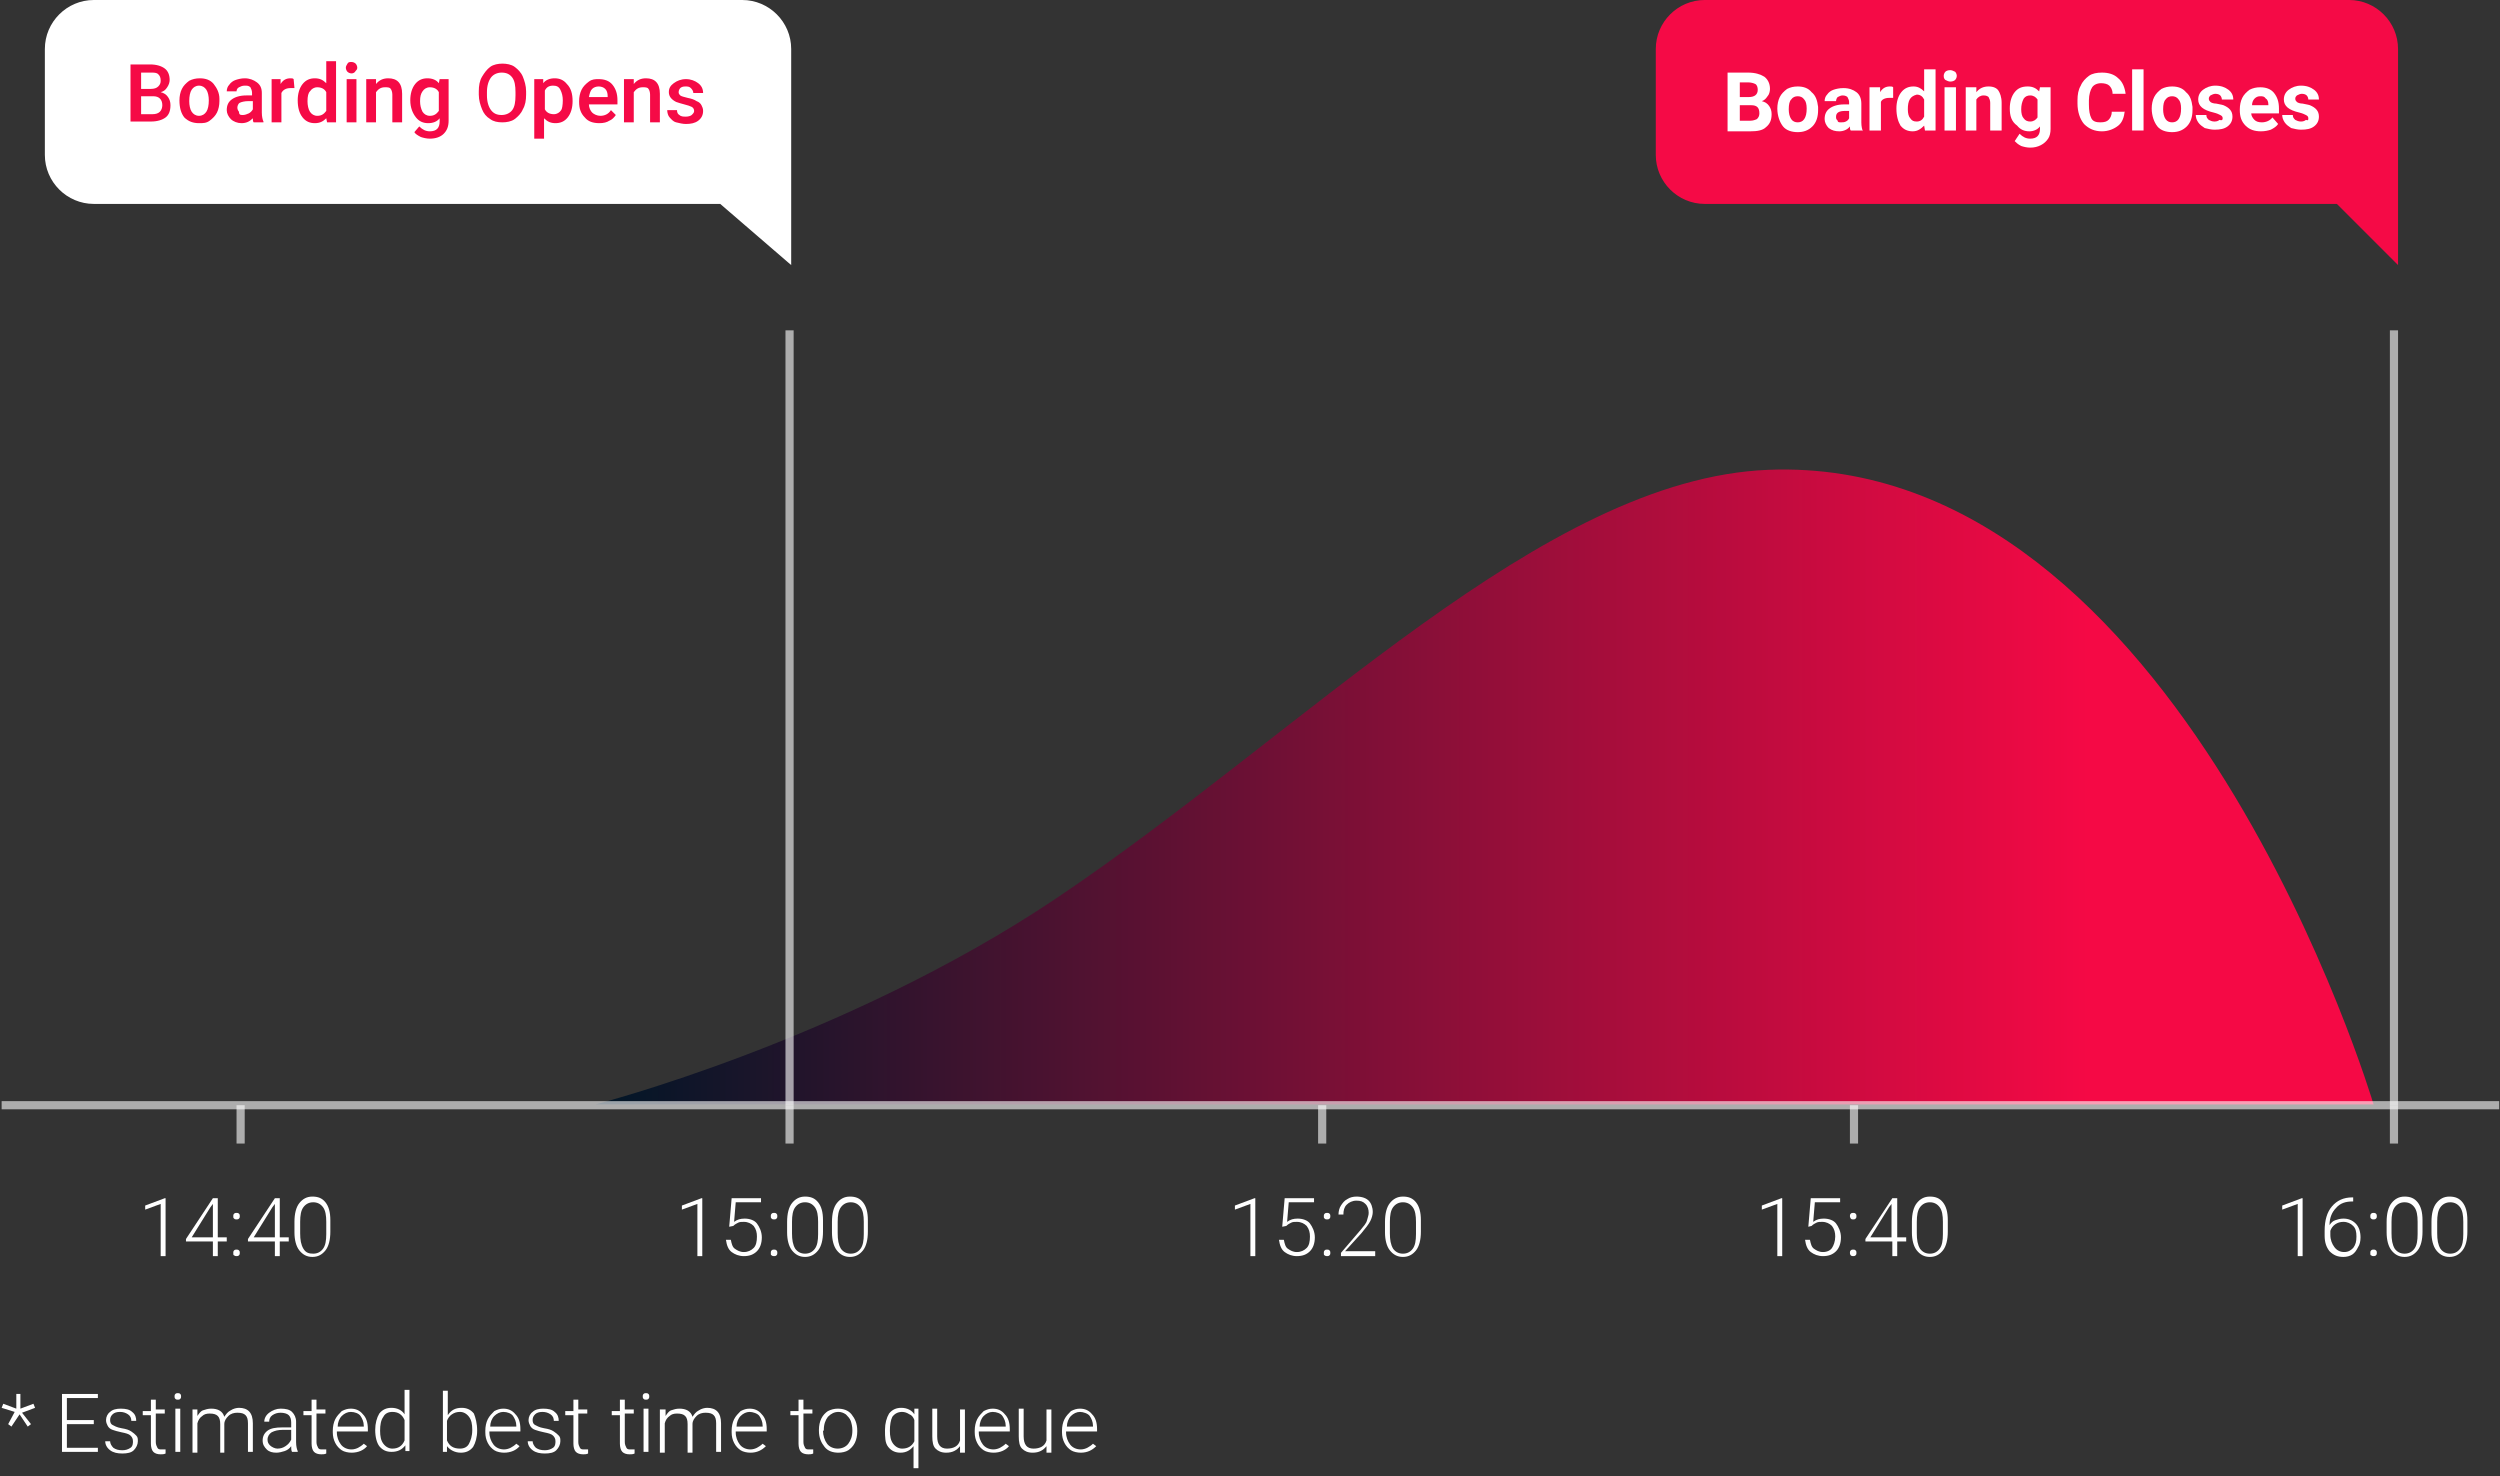 <?xml version="1.0" encoding="utf-8"?>
<!-- Generator: Adobe Illustrator 22.1.0, SVG Export Plug-In . SVG Version: 6.00 Build 0)  -->
<svg version="1.1" id="Layer_1" xmlns="http://www.w3.org/2000/svg" xmlns:xlink="http://www.w3.org/1999/xlink" x="0px" y="0px"
	 viewBox="0 0 306.5 181" style="enable-background:new 0 0 306.5 181;" xml:space="preserve">
<rect x="0" y="0" width="306.5" height="181" fill="#333333" stroke="none"/>
<style type="text/css">
	.st0{fill:#FFFFFF;}
	.st1{fill:#F50A46;}
	.st2{enable-background:new    ;}
	.st3{fill:url(#Path_41_1_);}
	.st4{opacity:0.6;fill:none;stroke:#FFFFFF;enable-background:new    ;}
</style>
<path id="Union_1" class="st0" d="M88.3,25H11.5c-3.3,0-6-2.7-6-6V6c0-3.3,2.7-6,6-6H91c3.3,0,6,2.7,6,6v26.5L88.3,25z"/>
<g id="Union_2" transform="translate(268 1504)">
	<path class="st1" d="M25.8-1472l-7.2-7.2l-0.1-0.1h-0.1H-59c-3.2,0-5.8-2.6-5.8-5.8v-13c0-3.2,2.6-5.8,5.8-5.8h79
		c3.2,0,5.8,2.6,5.8,5.8v17.1V-1472z"/>
	<path class="st1" d="M25.6-1472.5v-8.5v-17.1c0-3.1-2.5-5.6-5.6-5.6h-79c-3.1,0-5.6,2.5-5.6,5.6v13c0,3.1,2.5,5.6,5.6,5.6h77.5h0.2
		l0.1,0.1L25.6-1472.5 M26-1471.5l-7.5-7.5H-59c-3.3,0-6-2.7-6-6v-13c0-3.3,2.7-6,6-6h79c3.3,0,6,2.7,6,6v17.1V-1471.5z"/>
</g>
<g class="st2">
	<path class="st0" d="M1.8,173.1l-1.6-0.5l0.2-0.5l1.6,0.6l0-1.8h0.5l0,1.8l1.6-0.6l0.2,0.5l-1.6,0.6l1.1,1.4l-0.4,0.3l-1-1.5
		l-1,1.5l-0.4-0.3L1.8,173.1z"/>
	<path class="st0" d="M11.5,174.6H8.2v2.9H12v0.5H7.6v-7.1H12v0.5H8.2v2.7h3.3V174.6z"/>
	<path class="st0" d="M16.3,176.7c0-0.3-0.1-0.5-0.3-0.7s-0.6-0.3-1.1-0.4c-0.5-0.1-0.8-0.2-1.1-0.3c-0.3-0.1-0.5-0.3-0.6-0.5
		s-0.2-0.4-0.2-0.7c0-0.4,0.2-0.8,0.5-1c0.3-0.3,0.8-0.4,1.3-0.4c0.6,0,1.1,0.1,1.4,0.4c0.4,0.3,0.5,0.7,0.5,1.1h-0.6
		c0-0.3-0.1-0.6-0.4-0.8s-0.6-0.3-1-0.3c-0.4,0-0.7,0.1-0.9,0.3c-0.2,0.2-0.3,0.4-0.3,0.7c0,0.3,0.1,0.5,0.3,0.6
		c0.2,0.1,0.5,0.3,1.1,0.4s0.9,0.2,1.2,0.4s0.4,0.3,0.6,0.5s0.2,0.4,0.2,0.7c0,0.4-0.2,0.8-0.5,1.1s-0.8,0.4-1.4,0.4
		c-0.6,0-1.1-0.1-1.5-0.4c-0.4-0.3-0.6-0.7-0.6-1.1h0.6c0,0.3,0.2,0.6,0.4,0.8c0.3,0.2,0.6,0.3,1.1,0.3c0.4,0,0.7-0.1,1-0.3
		S16.3,176.9,16.3,176.7z"/>
	<path class="st0" d="M19.1,171.4v1.4h1.1v0.5h-1.1v3.5c0,0.3,0.1,0.5,0.2,0.7s0.3,0.2,0.5,0.2c0.1,0,0.3,0,0.5,0l0,0.5
		c-0.2,0.1-0.4,0.1-0.6,0.1c-0.4,0-0.7-0.1-0.9-0.3c-0.2-0.2-0.3-0.6-0.3-1v-3.5h-1v-0.5h1v-1.4H19.1z"/>
	<path class="st0" d="M21.4,171.2c0-0.1,0-0.2,0.1-0.3s0.2-0.1,0.3-0.1s0.2,0,0.3,0.1s0.1,0.2,0.1,0.3c0,0.1,0,0.2-0.1,0.3
		s-0.2,0.1-0.3,0.1s-0.2,0-0.3-0.1S21.4,171.3,21.4,171.2z M22.1,178h-0.6v-5.3h0.6V178z"/>
	<path class="st0" d="M24.2,172.7l0,0.9c0.2-0.3,0.4-0.6,0.7-0.7s0.6-0.2,1-0.2c0.8,0,1.4,0.3,1.6,1c0.2-0.3,0.4-0.6,0.8-0.8
		c0.3-0.2,0.7-0.3,1-0.3c1.1,0,1.7,0.6,1.7,1.9v3.5h-0.6v-3.5c0-0.5-0.1-0.8-0.3-1s-0.5-0.3-1-0.3c-0.4,0-0.8,0.1-1.1,0.4
		c-0.3,0.3-0.5,0.6-0.5,1v3.5H27v-3.5c0-0.5-0.1-0.8-0.3-1c-0.2-0.2-0.5-0.3-1-0.3c-0.4,0-0.7,0.1-0.9,0.3c-0.3,0.2-0.5,0.5-0.6,0.9
		v3.6h-0.6v-5.3H24.2z"/>
	<path class="st0" d="M35.8,178c-0.1-0.2-0.1-0.4-0.1-0.7c-0.2,0.3-0.5,0.5-0.8,0.6c-0.3,0.1-0.7,0.2-1,0.2c-0.5,0-0.9-0.1-1.2-0.4
		s-0.5-0.6-0.5-1.1c0-0.5,0.2-0.9,0.6-1.2s1-0.4,1.8-0.4h1.1v-0.6c0-0.4-0.1-0.7-0.3-0.9c-0.2-0.2-0.6-0.3-1-0.3
		c-0.4,0-0.7,0.1-1,0.3s-0.4,0.5-0.4,0.8l-0.6,0c0-0.4,0.2-0.8,0.6-1.1c0.4-0.3,0.9-0.5,1.4-0.5c0.6,0,1.1,0.1,1.4,0.4
		c0.3,0.3,0.5,0.7,0.5,1.2v2.5c0,0.5,0.1,0.9,0.2,1.1v0.1H35.8z M34,177.6c0.4,0,0.7-0.1,1-0.3s0.5-0.4,0.7-0.8v-1.2h-1
		c-0.6,0-1,0.1-1.4,0.3c-0.3,0.2-0.5,0.5-0.5,0.9c0,0.3,0.1,0.5,0.3,0.7S33.7,177.6,34,177.6z"/>
	<path class="st0" d="M38.8,171.4v1.4h1.1v0.5h-1.1v3.5c0,0.3,0.1,0.5,0.2,0.7s0.3,0.2,0.5,0.2c0.1,0,0.3,0,0.5,0l0,0.5
		c-0.2,0.1-0.4,0.1-0.6,0.1c-0.4,0-0.7-0.1-0.9-0.3c-0.2-0.2-0.3-0.6-0.3-1v-3.5h-1v-0.5h1v-1.4H38.8z"/>
	<path class="st0" d="M43.1,178.1c-0.4,0-0.9-0.1-1.2-0.3s-0.6-0.5-0.8-0.9c-0.2-0.4-0.3-0.8-0.3-1.3v-0.2c0-0.5,0.1-1,0.3-1.4
		s0.5-0.7,0.8-1c0.4-0.2,0.7-0.3,1.1-0.3c0.6,0,1.1,0.2,1.5,0.7c0.4,0.4,0.6,1,0.6,1.8v0.3h-3.8v0.1c0,0.6,0.2,1.1,0.5,1.5
		c0.3,0.4,0.8,0.6,1.3,0.6c0.3,0,0.6-0.1,0.8-0.2s0.5-0.3,0.7-0.5l0.4,0.3C44.6,177.8,43.9,178.1,43.1,178.1z M43,173.1
		c-0.4,0-0.8,0.2-1.1,0.5s-0.5,0.8-0.5,1.3h3.2v-0.1c0-0.5-0.2-0.9-0.4-1.2S43.5,173.1,43,173.1z"/>
	<path class="st0" d="M46,175.3c0-0.8,0.2-1.5,0.5-2c0.4-0.5,0.9-0.7,1.5-0.7c0.7,0,1.3,0.3,1.6,0.8v-3h0.6v7.5h-0.5l0-0.7
		c-0.4,0.5-0.9,0.8-1.7,0.8c-0.6,0-1.1-0.2-1.5-0.7C46.2,176.9,46,176.2,46,175.3L46,175.3z M46.6,175.4c0,0.7,0.1,1.2,0.4,1.6
		c0.3,0.4,0.7,0.6,1.1,0.6c0.7,0,1.2-0.3,1.5-1v-2.5c-0.3-0.7-0.8-1-1.5-1c-0.5,0-0.9,0.2-1.1,0.6C46.7,174.1,46.6,174.7,46.6,175.4
		z"/>
	<path class="st0" d="M58.5,175.4c0,0.8-0.2,1.5-0.5,2c-0.4,0.5-0.9,0.7-1.5,0.7c-0.7,0-1.3-0.3-1.7-0.8l0,0.7h-0.5v-7.5h0.6v3
		c0.4-0.6,0.9-0.9,1.7-0.9c0.6,0,1.1,0.2,1.5,0.7C58.3,173.8,58.5,174.5,58.5,175.4L58.5,175.4z M57.9,175.3c0-0.7-0.1-1.2-0.4-1.6
		c-0.3-0.4-0.7-0.6-1.1-0.6c-0.4,0-0.7,0.1-1,0.3c-0.3,0.2-0.5,0.5-0.6,0.8v2.4c0.3,0.7,0.8,1,1.6,1c0.5,0,0.9-0.2,1.1-0.6
		S57.9,176.1,57.9,175.3z"/>
	<path class="st0" d="M61.8,178.1c-0.4,0-0.9-0.1-1.2-0.3s-0.6-0.5-0.8-0.9c-0.2-0.4-0.3-0.8-0.3-1.3v-0.2c0-0.5,0.1-1,0.3-1.4
		s0.5-0.7,0.8-1c0.4-0.2,0.7-0.3,1.1-0.3c0.6,0,1.1,0.2,1.5,0.7c0.4,0.4,0.6,1,0.6,1.8v0.3H60v0.1c0,0.6,0.2,1.1,0.5,1.5
		c0.3,0.4,0.8,0.6,1.3,0.6c0.3,0,0.6-0.1,0.8-0.2s0.5-0.3,0.7-0.5l0.4,0.3C63.3,177.8,62.6,178.1,61.8,178.1z M61.7,173.1
		c-0.4,0-0.8,0.2-1.1,0.5s-0.5,0.8-0.5,1.3h3.2v-0.1c0-0.5-0.2-0.9-0.4-1.2S62.2,173.1,61.7,173.1z"/>
	<path class="st0" d="M68.1,176.7c0-0.3-0.1-0.5-0.3-0.7s-0.6-0.3-1.1-0.4c-0.5-0.1-0.8-0.2-1.1-0.3c-0.3-0.1-0.5-0.3-0.6-0.5
		s-0.2-0.4-0.2-0.7c0-0.4,0.2-0.8,0.5-1c0.3-0.3,0.8-0.4,1.3-0.4c0.6,0,1.1,0.1,1.4,0.4c0.4,0.3,0.5,0.7,0.5,1.1h-0.6
		c0-0.3-0.1-0.6-0.4-0.8s-0.6-0.3-1-0.3c-0.4,0-0.7,0.1-0.9,0.3c-0.2,0.2-0.3,0.4-0.3,0.7c0,0.3,0.1,0.5,0.3,0.6
		c0.2,0.1,0.5,0.3,1.1,0.4s0.9,0.2,1.2,0.4s0.4,0.3,0.6,0.5s0.2,0.4,0.2,0.7c0,0.4-0.2,0.8-0.5,1.1s-0.8,0.4-1.4,0.4
		c-0.6,0-1.1-0.1-1.5-0.4c-0.4-0.3-0.6-0.7-0.6-1.1h0.6c0,0.3,0.2,0.6,0.4,0.8c0.3,0.2,0.6,0.3,1.1,0.3c0.4,0,0.7-0.1,1-0.3
		S68.1,176.9,68.1,176.7z"/>
	<path class="st0" d="M70.9,171.4v1.4H72v0.5h-1.1v3.5c0,0.3,0.1,0.5,0.2,0.7s0.3,0.2,0.5,0.2c0.1,0,0.3,0,0.5,0l0,0.5
		c-0.2,0.1-0.4,0.1-0.6,0.1c-0.4,0-0.7-0.1-0.9-0.3c-0.2-0.2-0.3-0.6-0.3-1v-3.5h-1v-0.5h1v-1.4H70.9z"/>
	<path class="st0" d="M76.6,171.4v1.4h1.1v0.5h-1.1v3.5c0,0.3,0.1,0.5,0.2,0.7s0.3,0.2,0.5,0.2c0.1,0,0.3,0,0.5,0l0,0.5
		c-0.2,0.1-0.4,0.1-0.6,0.1c-0.4,0-0.7-0.1-0.9-0.3c-0.2-0.2-0.3-0.6-0.3-1v-3.5h-1v-0.5h1v-1.4H76.6z"/>
	<path class="st0" d="M78.8,171.2c0-0.1,0-0.2,0.1-0.3s0.2-0.1,0.3-0.1s0.2,0,0.3,0.1s0.1,0.2,0.1,0.3c0,0.1,0,0.2-0.1,0.3
		s-0.2,0.1-0.3,0.1s-0.2,0-0.3-0.1S78.8,171.3,78.8,171.2z M79.5,178h-0.6v-5.3h0.6V178z"/>
	<path class="st0" d="M81.6,172.7l0,0.9c0.2-0.3,0.4-0.6,0.7-0.7s0.6-0.2,1-0.2c0.8,0,1.4,0.3,1.6,1c0.2-0.3,0.4-0.6,0.8-0.8
		c0.3-0.2,0.7-0.3,1-0.3c1.1,0,1.7,0.6,1.7,1.9v3.5h-0.6v-3.5c0-0.5-0.1-0.8-0.3-1s-0.5-0.3-1-0.3c-0.4,0-0.8,0.1-1.1,0.4
		c-0.3,0.3-0.5,0.6-0.5,1v3.5h-0.6v-3.5c0-0.5-0.1-0.8-0.3-1c-0.2-0.2-0.5-0.3-1-0.3c-0.4,0-0.7,0.1-0.9,0.3
		c-0.3,0.2-0.5,0.5-0.6,0.9v3.6h-0.6v-5.3H81.6z"/>
	<path class="st0" d="M92,178.1c-0.4,0-0.9-0.1-1.2-0.3s-0.6-0.5-0.8-0.9c-0.2-0.4-0.3-0.8-0.3-1.3v-0.2c0-0.5,0.1-1,0.3-1.4
		s0.5-0.7,0.8-1c0.4-0.2,0.7-0.3,1.1-0.3c0.6,0,1.1,0.2,1.5,0.7c0.4,0.4,0.6,1,0.6,1.8v0.3h-3.8v0.1c0,0.6,0.2,1.1,0.5,1.5
		c0.3,0.4,0.8,0.6,1.3,0.6c0.3,0,0.6-0.1,0.8-0.2s0.5-0.3,0.7-0.5l0.4,0.3C93.4,177.8,92.8,178.1,92,178.1z M91.9,173.1
		c-0.4,0-0.8,0.2-1.1,0.5s-0.5,0.8-0.5,1.3h3.2v-0.1c0-0.5-0.2-0.9-0.4-1.2S92.3,173.1,91.9,173.1z"/>
	<path class="st0" d="M98.5,171.4v1.4h1.1v0.5h-1.1v3.5c0,0.3,0.1,0.5,0.2,0.7s0.3,0.2,0.5,0.2c0.1,0,0.3,0,0.5,0l0,0.5
		c-0.2,0.1-0.4,0.1-0.6,0.1c-0.4,0-0.7-0.1-0.9-0.3c-0.2-0.2-0.3-0.6-0.3-1v-3.5h-1v-0.5h1v-1.4H98.5z"/>
	<path class="st0" d="M100.4,175.3c0-0.5,0.1-1,0.3-1.4s0.5-0.7,0.8-0.9c0.4-0.2,0.8-0.3,1.2-0.3c0.7,0,1.3,0.2,1.7,0.7
		c0.4,0.5,0.7,1.1,0.7,2v0.1c0,0.5-0.1,1-0.3,1.4c-0.2,0.4-0.5,0.7-0.8,0.9s-0.8,0.3-1.2,0.3c-0.7,0-1.3-0.2-1.7-0.7
		c-0.4-0.5-0.7-1.1-0.7-2V175.3z M100.9,175.4c0,0.6,0.2,1.2,0.5,1.6c0.3,0.4,0.8,0.6,1.3,0.6c0.5,0,1-0.2,1.3-0.6
		c0.3-0.4,0.5-0.9,0.5-1.6v-0.1c0-0.4-0.1-0.8-0.2-1.1s-0.4-0.6-0.6-0.8c-0.3-0.2-0.6-0.3-0.9-0.3c-0.5,0-0.9,0.2-1.3,0.6
		c-0.3,0.4-0.5,0.9-0.5,1.6V175.4z"/>
	<path class="st0" d="M108.5,175.3c0-0.8,0.2-1.5,0.5-2c0.4-0.5,0.9-0.7,1.5-0.7c0.7,0,1.3,0.3,1.6,0.8l0-0.7h0.5v7.3h-0.6v-2.7
		c-0.4,0.5-0.9,0.8-1.6,0.8c-0.6,0-1.1-0.2-1.5-0.7S108.5,176.2,108.5,175.3L108.5,175.3z M109.1,175.4c0,0.7,0.1,1.2,0.4,1.6
		c0.3,0.4,0.7,0.6,1.1,0.6c0.7,0,1.2-0.3,1.5-0.9v-2.6c-0.1-0.3-0.3-0.6-0.6-0.7c-0.3-0.2-0.6-0.3-0.9-0.3c-0.5,0-0.9,0.2-1.2,0.6
		C109.2,174.1,109.1,174.7,109.1,175.4z"/>
	<path class="st0" d="M117.7,177.3c-0.4,0.5-0.9,0.8-1.7,0.8c-0.6,0-1-0.2-1.3-0.5c-0.3-0.3-0.4-0.8-0.4-1.5v-3.4h0.6v3.4
		c0,1,0.4,1.5,1.2,1.5c0.8,0,1.4-0.3,1.6-1v-3.8h0.6v5.3h-0.6L117.7,177.3z"/>
	<path class="st0" d="M121.8,178.1c-0.4,0-0.9-0.1-1.2-0.3s-0.6-0.5-0.8-0.9c-0.2-0.4-0.3-0.8-0.3-1.3v-0.2c0-0.5,0.1-1,0.3-1.4
		s0.5-0.7,0.8-1c0.4-0.2,0.7-0.3,1.1-0.3c0.6,0,1.1,0.2,1.5,0.7c0.4,0.4,0.6,1,0.6,1.8v0.3H120v0.1c0,0.6,0.2,1.1,0.5,1.5
		c0.3,0.4,0.8,0.6,1.3,0.6c0.3,0,0.6-0.1,0.8-0.2s0.5-0.3,0.7-0.5l0.4,0.3C123.3,177.8,122.6,178.1,121.8,178.1z M121.7,173.1
		c-0.4,0-0.8,0.2-1.1,0.5s-0.5,0.8-0.5,1.3h3.2v-0.1c0-0.5-0.2-0.9-0.4-1.2S122.2,173.1,121.7,173.1z"/>
	<path class="st0" d="M128.3,177.3c-0.4,0.5-0.9,0.8-1.7,0.8c-0.6,0-1-0.2-1.3-0.5c-0.3-0.3-0.4-0.8-0.4-1.5v-3.4h0.6v3.4
		c0,1,0.4,1.5,1.2,1.5c0.8,0,1.4-0.3,1.6-1v-3.8h0.6v5.3h-0.6L128.3,177.3z"/>
	<path class="st0" d="M132.5,178.1c-0.4,0-0.9-0.1-1.2-0.3s-0.6-0.5-0.8-0.9c-0.2-0.4-0.3-0.8-0.3-1.3v-0.2c0-0.5,0.1-1,0.3-1.4
		s0.5-0.7,0.8-1c0.4-0.2,0.7-0.3,1.1-0.3c0.6,0,1.1,0.2,1.5,0.7c0.4,0.4,0.6,1,0.6,1.8v0.3h-3.8v0.1c0,0.6,0.2,1.1,0.5,1.5
		c0.3,0.4,0.8,0.6,1.3,0.6c0.3,0,0.6-0.1,0.8-0.2s0.5-0.3,0.7-0.5l0.4,0.3C133.9,177.8,133.3,178.1,132.5,178.1z M132.4,173.1
		c-0.4,0-0.8,0.2-1.1,0.5s-0.5,0.8-0.5,1.3h3.2v-0.1c0-0.5-0.2-0.9-0.4-1.2S132.8,173.1,132.4,173.1z"/>
</g>
<g class="st2">
	<path class="st0" d="M20.3,154h-0.6v-6.4l-1.9,0.7v-0.5l2.4-0.9h0.1V154z"/>
	<path class="st0" d="M26.7,151.7h1.1v0.5h-1.1v1.8h-0.6v-1.8h-3.3v-0.3l3.3-5h0.6V151.7z M23.5,151.7h2.6v-4.1l-0.3,0.4L23.5,151.7
		z"/>
	<path class="st0" d="M28.6,153.6c0-0.1,0-0.2,0.1-0.3c0.1-0.1,0.2-0.1,0.3-0.1s0.2,0,0.3,0.1c0.1,0.1,0.1,0.2,0.1,0.3
		s0,0.2-0.1,0.3c-0.1,0.1-0.2,0.1-0.3,0.1s-0.2,0-0.3-0.1C28.6,153.9,28.6,153.8,28.6,153.6z M28.6,149.1c0-0.1,0-0.2,0.1-0.3
		c0.1-0.1,0.2-0.1,0.3-0.1s0.2,0,0.3,0.1c0.1,0.1,0.1,0.2,0.1,0.3s0,0.2-0.1,0.3c-0.1,0.1-0.2,0.1-0.3,0.1s-0.2,0-0.3-0.1
		C28.6,149.3,28.6,149.3,28.6,149.1z"/>
	<path class="st0" d="M34.3,151.7h1.1v0.5h-1.1v1.8h-0.6v-1.8h-3.3v-0.3l3.3-5h0.6V151.7z M31.1,151.7h2.6v-4.1l-0.3,0.4L31.1,151.7
		z"/>
	<path class="st0" d="M40.5,151c0,1-0.2,1.8-0.6,2.3c-0.4,0.5-0.9,0.8-1.6,0.8c-0.7,0-1.2-0.3-1.6-0.8c-0.4-0.5-0.6-1.3-0.6-2.2
		v-1.3c0-1,0.2-1.8,0.6-2.3s0.9-0.8,1.6-0.8c0.7,0,1.2,0.2,1.6,0.7c0.4,0.5,0.6,1.2,0.6,2.2V151z M40,149.8c0-0.8-0.1-1.4-0.4-1.8
		s-0.7-0.6-1.2-0.6c-0.5,0-0.9,0.2-1.2,0.6s-0.4,1-0.4,1.8v1.4c0,0.8,0.1,1.4,0.4,1.9s0.7,0.6,1.2,0.6c0.5,0,0.9-0.2,1.2-0.6
		s0.4-1,0.4-1.8V149.8z"/>
</g>
<g class="st2">
	<path class="st0" d="M86.1,154h-0.6v-6.4l-1.9,0.7v-0.5l2.4-0.9h0.1V154z"/>
	<path class="st0" d="M89.4,150.4l0.3-3.5h3.6v0.5h-3.1l-0.2,2.4c0.4-0.3,0.8-0.4,1.3-0.4c0.6,0,1.2,0.2,1.5,0.6s0.6,1,0.6,1.7
		c0,0.7-0.2,1.3-0.6,1.7s-0.9,0.6-1.6,0.6c-0.6,0-1.1-0.2-1.5-0.5c-0.4-0.3-0.6-0.8-0.7-1.5h0.6c0.1,0.5,0.2,0.9,0.5,1.1
		c0.3,0.2,0.6,0.4,1.1,0.4c0.5,0,0.9-0.2,1.2-0.5s0.4-0.8,0.4-1.4c0-0.5-0.1-0.9-0.4-1.3c-0.3-0.3-0.7-0.5-1.2-0.5
		c-0.3,0-0.5,0-0.7,0.1c-0.2,0.1-0.4,0.2-0.6,0.4L89.4,150.4z"/>
	<path class="st0" d="M94.5,153.6c0-0.1,0-0.2,0.1-0.3c0.1-0.1,0.2-0.1,0.3-0.1c0.1,0,0.2,0,0.3,0.1c0.1,0.1,0.1,0.2,0.1,0.3
		s0,0.2-0.1,0.3c-0.1,0.1-0.2,0.1-0.3,0.1c-0.1,0-0.2,0-0.3-0.1C94.5,153.9,94.5,153.8,94.5,153.6z M94.5,149.1c0-0.1,0-0.2,0.1-0.3
		c0.1-0.1,0.2-0.1,0.3-0.1c0.1,0,0.2,0,0.3,0.1c0.1,0.1,0.1,0.2,0.1,0.3s0,0.2-0.1,0.3c-0.1,0.1-0.2,0.1-0.3,0.1
		c-0.1,0-0.2,0-0.3-0.1C94.5,149.3,94.5,149.3,94.5,149.1z"/>
	<path class="st0" d="M100.9,151c0,1-0.2,1.8-0.6,2.3c-0.4,0.5-0.9,0.8-1.6,0.8c-0.7,0-1.2-0.3-1.6-0.8c-0.4-0.5-0.6-1.3-0.6-2.2
		v-1.3c0-1,0.2-1.8,0.6-2.3s0.9-0.8,1.6-0.8c0.7,0,1.2,0.2,1.6,0.7c0.4,0.5,0.6,1.2,0.6,2.2V151z M100.3,149.8
		c0-0.8-0.1-1.4-0.4-1.8c-0.3-0.4-0.7-0.6-1.2-0.6c-0.5,0-0.9,0.2-1.2,0.6c-0.3,0.4-0.4,1-0.4,1.8v1.4c0,0.8,0.1,1.4,0.4,1.9
		c0.3,0.4,0.7,0.6,1.2,0.6c0.5,0,0.9-0.2,1.2-0.6s0.4-1,0.4-1.8V149.8z"/>
	<path class="st0" d="M106.4,151c0,1-0.2,1.8-0.6,2.3c-0.4,0.5-0.9,0.8-1.6,0.8c-0.7,0-1.2-0.3-1.6-0.8c-0.4-0.5-0.6-1.3-0.6-2.2
		v-1.3c0-1,0.2-1.8,0.6-2.3s0.9-0.8,1.6-0.8c0.7,0,1.2,0.2,1.6,0.7c0.4,0.5,0.6,1.2,0.6,2.2V151z M105.9,149.8
		c0-0.8-0.1-1.4-0.4-1.8c-0.3-0.4-0.7-0.6-1.2-0.6c-0.5,0-0.9,0.2-1.2,0.6c-0.3,0.4-0.4,1-0.4,1.8v1.4c0,0.8,0.1,1.4,0.4,1.9
		c0.3,0.4,0.7,0.6,1.2,0.6c0.5,0,0.9-0.2,1.2-0.6s0.4-1,0.4-1.8V149.8z"/>
</g>
<g class="st2">
	<path class="st0" d="M153.9,154h-0.6v-6.4l-1.9,0.7v-0.5l2.4-0.9h0.1V154z"/>
	<path class="st0" d="M157.2,150.4l0.3-3.5h3.6v0.5H158l-0.2,2.4c0.4-0.3,0.8-0.4,1.3-0.4c0.6,0,1.2,0.2,1.5,0.6s0.6,1,0.6,1.7
		c0,0.7-0.2,1.3-0.6,1.7s-0.9,0.6-1.6,0.6c-0.6,0-1.1-0.2-1.5-0.5c-0.4-0.3-0.6-0.8-0.7-1.5h0.6c0.1,0.5,0.2,0.9,0.5,1.1
		c0.3,0.2,0.6,0.4,1.1,0.4c0.5,0,0.9-0.2,1.2-0.5s0.4-0.8,0.4-1.4c0-0.5-0.1-0.9-0.4-1.3c-0.3-0.3-0.7-0.5-1.2-0.5
		c-0.3,0-0.5,0-0.7,0.1c-0.2,0.1-0.4,0.2-0.6,0.4L157.2,150.4z"/>
	<path class="st0" d="M162.3,153.6c0-0.1,0-0.2,0.1-0.3c0.1-0.1,0.2-0.1,0.3-0.1c0.1,0,0.2,0,0.3,0.1c0.1,0.1,0.1,0.2,0.1,0.3
		s0,0.2-0.1,0.3c-0.1,0.1-0.2,0.1-0.3,0.1c-0.1,0-0.2,0-0.3-0.1C162.3,153.9,162.3,153.8,162.3,153.6z M162.3,149.1
		c0-0.1,0-0.2,0.1-0.3c0.1-0.1,0.2-0.1,0.3-0.1c0.1,0,0.2,0,0.3,0.1c0.1,0.1,0.1,0.2,0.1,0.3s0,0.2-0.1,0.3
		c-0.1,0.1-0.2,0.1-0.3,0.1c-0.1,0-0.2,0-0.3-0.1C162.3,149.3,162.3,149.3,162.3,149.1z"/>
	<path class="st0" d="M168.9,154h-4.5v-0.4l2.4-2.8c0.4-0.5,0.7-0.8,0.8-1.2s0.2-0.6,0.2-0.9c0-0.4-0.1-0.8-0.4-1.1
		c-0.3-0.3-0.6-0.4-1.1-0.4c-0.5,0-0.9,0.2-1.2,0.5c-0.3,0.3-0.4,0.7-0.4,1.2h-0.6c0-0.4,0.1-0.8,0.3-1.1s0.4-0.6,0.8-0.8
		c0.3-0.2,0.7-0.3,1.1-0.3c0.7,0,1.2,0.2,1.5,0.5s0.5,0.8,0.5,1.4c0,0.3-0.1,0.7-0.3,1.1c-0.2,0.4-0.6,0.9-1.1,1.5l-2,2.2h3.7V154z"
		/>
	<path class="st0" d="M174.2,151c0,1-0.2,1.8-0.6,2.3c-0.4,0.5-0.9,0.8-1.6,0.8c-0.7,0-1.2-0.3-1.6-0.8c-0.4-0.5-0.6-1.3-0.6-2.2
		v-1.3c0-1,0.2-1.8,0.6-2.3s0.9-0.8,1.6-0.8c0.7,0,1.2,0.2,1.6,0.7c0.4,0.5,0.6,1.2,0.6,2.2V151z M173.6,149.8
		c0-0.8-0.1-1.4-0.4-1.8c-0.3-0.4-0.7-0.6-1.2-0.6c-0.5,0-0.9,0.2-1.2,0.6c-0.3,0.4-0.4,1-0.4,1.8v1.4c0,0.8,0.1,1.4,0.4,1.9
		c0.3,0.4,0.7,0.6,1.2,0.6c0.5,0,0.9-0.2,1.2-0.6s0.4-1,0.4-1.8V149.8z"/>
</g>
<g class="st2">
	<path class="st0" d="M218.5,154h-0.6v-6.4l-1.9,0.7v-0.5l2.4-0.9h0.1V154z"/>
	<path class="st0" d="M221.7,150.4l0.3-3.5h3.6v0.5h-3.1l-0.2,2.4c0.4-0.3,0.8-0.4,1.3-0.4c0.6,0,1.2,0.2,1.5,0.6s0.6,1,0.6,1.7
		c0,0.7-0.2,1.3-0.6,1.7s-0.9,0.6-1.6,0.6c-0.6,0-1.1-0.2-1.5-0.5c-0.4-0.3-0.6-0.8-0.7-1.5h0.6c0.1,0.5,0.2,0.9,0.5,1.1
		c0.3,0.2,0.6,0.4,1.1,0.4c0.5,0,0.9-0.2,1.1-0.5s0.4-0.8,0.4-1.4c0-0.5-0.1-0.9-0.4-1.3c-0.3-0.3-0.7-0.5-1.2-0.5
		c-0.3,0-0.5,0-0.7,0.1c-0.2,0.1-0.4,0.2-0.6,0.4L221.7,150.4z"/>
	<path class="st0" d="M226.8,153.6c0-0.1,0-0.2,0.1-0.3c0.1-0.1,0.2-0.1,0.3-0.1c0.1,0,0.2,0,0.3,0.1c0.1,0.1,0.1,0.2,0.1,0.3
		s0,0.2-0.1,0.3c-0.1,0.1-0.2,0.1-0.3,0.1c-0.1,0-0.2,0-0.3-0.1C226.9,153.9,226.8,153.8,226.8,153.6z M226.8,149.1
		c0-0.1,0-0.2,0.1-0.3c0.1-0.1,0.2-0.1,0.3-0.1c0.1,0,0.2,0,0.3,0.1c0.1,0.1,0.1,0.2,0.1,0.3s0,0.2-0.1,0.3
		c-0.1,0.1-0.2,0.1-0.3,0.1c-0.1,0-0.2,0-0.3-0.1C226.9,149.3,226.8,149.3,226.8,149.1z"/>
	<path class="st0" d="M232.6,151.7h1.1v0.5h-1.1v1.8H232v-1.8h-3.3v-0.3l3.3-5h0.6V151.7z M229.3,151.7h2.6v-4.1l-0.3,0.4
		L229.3,151.7z"/>
	<path class="st0" d="M238.8,151c0,1-0.2,1.8-0.6,2.3c-0.4,0.5-0.9,0.8-1.6,0.8c-0.7,0-1.2-0.3-1.6-0.8c-0.4-0.5-0.6-1.3-0.6-2.2
		v-1.3c0-1,0.2-1.8,0.6-2.3s0.9-0.8,1.6-0.8c0.7,0,1.2,0.2,1.6,0.7c0.4,0.5,0.6,1.2,0.6,2.2V151z M238.2,149.8
		c0-0.8-0.1-1.4-0.4-1.8c-0.3-0.4-0.7-0.6-1.2-0.6c-0.5,0-0.9,0.2-1.2,0.6c-0.3,0.4-0.4,1-0.4,1.8v1.4c0,0.8,0.1,1.4,0.4,1.9
		c0.3,0.4,0.7,0.6,1.2,0.6c0.5,0,0.9-0.2,1.2-0.6s0.4-1,0.4-1.8V149.8z"/>
</g>
<g class="st2">
	<path class="st0" d="M282.3,154h-0.6v-6.4l-1.9,0.7v-0.5l2.4-0.9h0.1V154z"/>
	<path class="st0" d="M288.5,146.8v0.5h-0.1c-0.8,0-1.5,0.2-2,0.8c-0.5,0.5-0.8,1.2-0.8,2.1c0.2-0.3,0.4-0.5,0.7-0.6
		c0.3-0.1,0.6-0.2,1-0.2c0.6,0,1.1,0.2,1.5,0.6c0.4,0.4,0.6,1,0.6,1.7c0,0.5-0.1,0.9-0.3,1.2c-0.2,0.4-0.4,0.7-0.7,0.9
		c-0.3,0.2-0.7,0.3-1.1,0.3c-0.7,0-1.2-0.2-1.7-0.7c-0.4-0.5-0.6-1.1-0.6-1.9v-0.6c0-1.3,0.3-2.3,0.9-3c0.6-0.7,1.4-1.1,2.5-1.1
		H288.5z M287.3,149.8c-0.4,0-0.7,0.1-1,0.3c-0.3,0.2-0.5,0.5-0.6,0.8v0.5c0,0.6,0.2,1.1,0.5,1.5c0.3,0.4,0.7,0.6,1.2,0.6
		c0.5,0,0.8-0.2,1.1-0.5c0.3-0.4,0.4-0.8,0.4-1.4c0-0.6-0.1-1-0.4-1.3C288.2,150,287.8,149.8,287.3,149.8z"/>
	<path class="st0" d="M290.6,153.6c0-0.1,0-0.2,0.1-0.3c0.1-0.1,0.2-0.1,0.3-0.1c0.1,0,0.2,0,0.3,0.1c0.1,0.1,0.1,0.2,0.1,0.3
		s0,0.2-0.1,0.3c-0.1,0.1-0.2,0.1-0.3,0.1c-0.1,0-0.2,0-0.3-0.1C290.6,153.9,290.6,153.8,290.6,153.6z M290.6,149.1
		c0-0.1,0-0.2,0.1-0.3c0.1-0.1,0.2-0.1,0.3-0.1c0.1,0,0.2,0,0.3,0.1c0.1,0.1,0.1,0.2,0.1,0.3s0,0.2-0.1,0.3
		c-0.1,0.1-0.2,0.1-0.3,0.1c-0.1,0-0.2,0-0.3-0.1C290.6,149.3,290.6,149.3,290.6,149.1z"/>
	<path class="st0" d="M297,151c0,1-0.2,1.8-0.6,2.3c-0.4,0.5-0.9,0.8-1.6,0.8c-0.7,0-1.2-0.3-1.6-0.8c-0.4-0.5-0.6-1.3-0.6-2.2v-1.3
		c0-1,0.2-1.8,0.6-2.3s0.9-0.8,1.6-0.8c0.7,0,1.2,0.2,1.6,0.7c0.4,0.5,0.6,1.2,0.6,2.2V151z M296.4,149.8c0-0.8-0.1-1.4-0.4-1.8
		c-0.3-0.4-0.7-0.6-1.2-0.6c-0.5,0-0.9,0.2-1.2,0.6c-0.3,0.4-0.4,1-0.4,1.8v1.4c0,0.8,0.1,1.4,0.4,1.9c0.3,0.4,0.7,0.6,1.2,0.6
		c0.5,0,0.9-0.2,1.2-0.6s0.4-1,0.4-1.8V149.8z"/>
	<path class="st0" d="M302.5,151c0,1-0.2,1.8-0.6,2.3c-0.4,0.5-0.9,0.8-1.6,0.8c-0.7,0-1.2-0.3-1.6-0.8c-0.4-0.5-0.6-1.3-0.6-2.2
		v-1.3c0-1,0.2-1.8,0.6-2.3s0.9-0.8,1.6-0.8c0.7,0,1.2,0.2,1.6,0.7c0.4,0.5,0.6,1.2,0.6,2.2V151z M302,149.8c0-0.8-0.1-1.4-0.4-1.8
		c-0.3-0.4-0.7-0.6-1.2-0.6c-0.5,0-0.9,0.2-1.2,0.6c-0.3,0.4-0.4,1-0.4,1.8v1.4c0,0.8,0.1,1.4,0.4,1.9c0.3,0.4,0.7,0.6,1.2,0.6
		c0.5,0,0.9-0.2,1.2-0.6s0.4-1,0.4-1.8V149.8z"/>
</g>
<linearGradient id="Path_41_1_" gradientUnits="userSpaceOnUse" x1="-525.733" y1="470.737" x2="-526.573" y2="470.737" gradientTransform="matrix(217.999 0 0 -77.872 114865.352 36753.926)">
	<stop  offset="0" style="stop-color:#F50945"/>
	<stop  offset="1" style="stop-color:#011627"/>
</linearGradient>
<path id="Path_41" class="st3" d="M73,135.4c0,0,30.4-7.8,56.4-25.2c30.7-20.6,59.8-51.5,87.4-52.6c50.5-2,74.2,77.8,74.2,77.8H73z"
	/>
<path id="Path_64" class="st4" d="M0.2,135.5h306.2"/>
<line id="Line_45" class="st4" x1="96.8" y1="40.5" x2="96.8" y2="135.5"/>
<line id="Line_47" class="st4" x1="29.5" y1="135.5" x2="29.5" y2="140.2"/>
<line id="Line_46" class="st4" x1="162.1" y1="135.5" x2="162.1" y2="140.2"/>
<line id="Line_90" class="st4" x1="96.8" y1="135.5" x2="96.8" y2="140.2"/>
<line id="Line_42" class="st4" x1="227.3" y1="135.5" x2="227.3" y2="140.2"/>
<line id="Line_43" class="st4" x1="293.5" y1="135.5" x2="293.5" y2="140.2"/>
<line id="Line_44" class="st4" x1="293.5" y1="40.5" x2="293.5" y2="135.5"/>
<g class="st2">
	<path class="st1" d="M16,15V7.9h2.4c0.8,0,1.4,0.2,1.8,0.5s0.6,0.8,0.6,1.4c0,0.3-0.1,0.6-0.3,0.9s-0.4,0.5-0.8,0.6
		c0.4,0.1,0.7,0.3,0.9,0.6c0.2,0.3,0.3,0.6,0.3,1c0,0.7-0.2,1.2-0.6,1.5s-1,0.5-1.8,0.5H16z M17.3,10.9h1.2c0.4,0,0.7-0.1,0.9-0.3
		c0.2-0.2,0.3-0.4,0.3-0.7c0-0.4-0.1-0.6-0.3-0.8s-0.5-0.2-0.9-0.2h-1.2V10.9z M17.3,11.8V14h1.4c0.4,0,0.7-0.1,0.9-0.3
		s0.3-0.5,0.3-0.8c0-0.7-0.4-1.1-1.1-1.1H17.3z"/>
	<path class="st1" d="M22,12.3c0-0.5,0.1-1,0.3-1.4c0.2-0.4,0.5-0.7,0.9-1c0.4-0.2,0.8-0.3,1.3-0.3c0.7,0,1.3,0.2,1.7,0.7
		s0.7,1.1,0.7,1.8l0,0.3c0,0.5-0.1,1-0.3,1.4s-0.5,0.7-0.9,1s-0.8,0.3-1.3,0.3c-0.7,0-1.3-0.2-1.8-0.7C22.2,13.9,22,13.2,22,12.3
		L22,12.3z M23.2,12.4c0,0.5,0.1,1,0.3,1.3c0.2,0.3,0.5,0.5,0.9,0.5s0.7-0.2,0.9-0.5s0.3-0.8,0.3-1.4c0-0.5-0.1-1-0.3-1.3
		s-0.5-0.5-0.9-0.5c-0.4,0-0.7,0.2-0.9,0.5C23.3,11.3,23.2,11.8,23.2,12.4z"/>
	<path class="st1" d="M31.1,15c-0.1-0.1-0.1-0.3-0.1-0.5c-0.4,0.4-0.8,0.6-1.4,0.6c-0.5,0-1-0.2-1.3-0.5s-0.5-0.7-0.5-1.1
		c0-0.6,0.2-1,0.6-1.3c0.4-0.3,1-0.5,1.8-0.5h0.7v-0.3c0-0.3-0.1-0.5-0.2-0.7c-0.2-0.2-0.4-0.2-0.7-0.2c-0.3,0-0.5,0.1-0.7,0.2
		c-0.2,0.1-0.3,0.3-0.3,0.5h-1.2c0-0.3,0.1-0.6,0.3-0.8c0.2-0.3,0.5-0.5,0.8-0.6s0.7-0.2,1.1-0.2c0.6,0,1.1,0.2,1.5,0.5
		c0.4,0.3,0.6,0.7,0.6,1.3v2.4c0,0.5,0.1,0.9,0.2,1.1V15H31.1z M29.8,14.1c0.2,0,0.5-0.1,0.7-0.2s0.4-0.3,0.5-0.5v-1h-0.6
		c-0.4,0-0.8,0.1-1,0.2s-0.3,0.4-0.3,0.6c0,0.2,0.1,0.4,0.2,0.5C29.3,14.1,29.5,14.1,29.8,14.1z"/>
	<path class="st1" d="M36.1,10.8c-0.2,0-0.3,0-0.5,0c-0.5,0-0.9,0.2-1.1,0.6V15h-1.2V9.7h1.1l0,0.6c0.3-0.5,0.7-0.7,1.2-0.7
		c0.2,0,0.3,0,0.4,0.1L36.1,10.8z"/>
	<path class="st1" d="M36.5,12.3c0-0.8,0.2-1.5,0.6-2c0.4-0.5,0.9-0.7,1.5-0.7c0.6,0,1,0.2,1.4,0.6V7.5h1.2V15h-1.1L40,14.5
		c-0.4,0.4-0.8,0.6-1.4,0.6c-0.6,0-1.1-0.2-1.5-0.7S36.5,13.2,36.5,12.3z M37.7,12.4c0,0.5,0.1,1,0.3,1.3c0.2,0.3,0.5,0.5,0.9,0.5
		c0.5,0,0.8-0.2,1.1-0.6v-2.3c-0.2-0.4-0.6-0.6-1.1-0.6c-0.4,0-0.7,0.2-0.9,0.5C37.8,11.4,37.7,11.8,37.7,12.4z"/>
	<path class="st1" d="M42.4,8.3c0-0.2,0.1-0.3,0.2-0.5s0.3-0.2,0.5-0.2s0.4,0.1,0.5,0.2s0.2,0.3,0.2,0.5c0,0.2-0.1,0.3-0.2,0.4
		C43.5,8.9,43.3,9,43.1,9s-0.4-0.1-0.5-0.2C42.5,8.7,42.4,8.5,42.4,8.3z M43.7,15h-1.2V9.7h1.2V15z"/>
	<path class="st1" d="M46.1,9.7l0,0.6c0.4-0.5,0.9-0.7,1.5-0.7c1.1,0,1.7,0.6,1.7,1.9V15h-1.2v-3.4c0-0.3-0.1-0.6-0.2-0.7
		c-0.1-0.2-0.4-0.2-0.7-0.2c-0.5,0-0.8,0.2-1.1,0.6V15h-1.2V9.7H46.1z"/>
	<path class="st1" d="M50.3,12.3c0-0.8,0.2-1.5,0.6-2c0.4-0.5,0.9-0.7,1.5-0.7c0.6,0,1.1,0.2,1.4,0.6l0.1-0.5H55v5.1
		c0,0.7-0.2,1.2-0.6,1.6s-1,0.6-1.7,0.6c-0.4,0-0.8-0.1-1.1-0.2c-0.4-0.2-0.7-0.4-0.8-0.6l0.6-0.7c0.4,0.4,0.8,0.6,1.3,0.6
		c0.4,0,0.7-0.1,0.9-0.3c0.2-0.2,0.3-0.5,0.3-0.9v-0.4c-0.3,0.4-0.8,0.6-1.4,0.6c-0.6,0-1.1-0.2-1.5-0.7S50.3,13.2,50.3,12.3z
		 M51.5,12.4c0,0.5,0.1,0.9,0.3,1.3c0.2,0.3,0.5,0.5,0.9,0.5c0.5,0,0.8-0.2,1.1-0.6v-2.3c-0.2-0.4-0.6-0.6-1.1-0.6
		c-0.4,0-0.7,0.2-0.9,0.5S51.5,11.8,51.5,12.4z"/>
	<path class="st1" d="M64.5,11.6c0,0.7-0.1,1.3-0.4,1.8c-0.2,0.5-0.6,0.9-1,1.2c-0.4,0.3-1,0.4-1.5,0.4c-0.6,0-1.1-0.1-1.5-0.4
		c-0.5-0.3-0.8-0.7-1-1.2s-0.4-1.1-0.4-1.8v-0.4c0-0.7,0.1-1.3,0.4-1.8s0.6-0.9,1-1.2c0.4-0.3,1-0.4,1.5-0.4s1.1,0.1,1.5,0.4
		c0.4,0.3,0.8,0.7,1,1.2c0.2,0.5,0.4,1.1,0.4,1.8V11.6z M63.2,11.3c0-0.8-0.1-1.4-0.4-1.8s-0.7-0.6-1.3-0.6c-0.5,0-1,0.2-1.3,0.6
		c-0.3,0.4-0.5,1-0.5,1.8v0.4c0,0.8,0.2,1.4,0.5,1.8s0.7,0.6,1.3,0.6c0.5,0,1-0.2,1.3-0.6s0.4-1,0.4-1.8V11.3z"/>
	<path class="st1" d="M70.2,12.4c0,0.8-0.2,1.5-0.6,2c-0.4,0.5-0.9,0.7-1.5,0.7c-0.6,0-1-0.2-1.4-0.6V17h-1.2V9.7h1.1l0,0.5
		c0.3-0.4,0.8-0.6,1.4-0.6c0.6,0,1.1,0.2,1.5,0.7C70,10.8,70.2,11.5,70.2,12.4L70.2,12.4z M69,12.3c0-0.5-0.1-0.9-0.3-1.3
		s-0.5-0.5-0.9-0.5c-0.5,0-0.8,0.2-1,0.6v2.3c0.2,0.4,0.6,0.6,1.1,0.6c0.4,0,0.7-0.2,0.9-0.5C68.9,13.4,69,12.9,69,12.3z"/>
	<path class="st1" d="M73.5,15.1c-0.8,0-1.4-0.2-1.8-0.7c-0.5-0.5-0.7-1.1-0.7-1.9v-0.1c0-0.5,0.1-1,0.3-1.4c0.2-0.4,0.5-0.7,0.9-1
		s0.8-0.3,1.2-0.3c0.7,0,1.3,0.2,1.7,0.7s0.6,1.1,0.6,1.9v0.5h-3.5c0,0.4,0.2,0.8,0.4,1s0.6,0.4,1,0.4c0.5,0,1-0.2,1.3-0.7l0.6,0.6
		c-0.2,0.3-0.5,0.6-0.8,0.7C74.4,15,74,15.1,73.5,15.1z M73.4,10.6c-0.3,0-0.6,0.1-0.8,0.3s-0.3,0.5-0.4,1h2.3v-0.1
		c0-0.4-0.1-0.7-0.3-0.9C74,10.7,73.7,10.6,73.4,10.6z"/>
	<path class="st1" d="M77.7,9.7l0,0.6c0.4-0.5,0.9-0.7,1.5-0.7c1.1,0,1.7,0.6,1.7,1.9V15h-1.2v-3.4c0-0.3-0.1-0.6-0.2-0.7
		c-0.1-0.2-0.4-0.2-0.7-0.2c-0.5,0-0.8,0.2-1.1,0.6V15h-1.2V9.7H77.7z"/>
	<path class="st1" d="M85.1,13.6c0-0.2-0.1-0.4-0.3-0.5s-0.5-0.2-0.9-0.3s-0.7-0.2-1-0.3c-0.6-0.3-0.9-0.7-0.9-1.2
		c0-0.5,0.2-0.8,0.6-1.1s0.9-0.5,1.5-0.5c0.6,0,1.1,0.2,1.5,0.5s0.6,0.7,0.6,1.2H85c0-0.2-0.1-0.4-0.3-0.6c-0.2-0.2-0.4-0.2-0.7-0.2
		c-0.3,0-0.5,0.1-0.6,0.2s-0.2,0.3-0.2,0.5c0,0.2,0.1,0.3,0.2,0.4s0.5,0.2,0.9,0.3c0.5,0.1,0.8,0.2,1.1,0.4c0.3,0.1,0.5,0.3,0.6,0.5
		s0.2,0.4,0.2,0.7c0,0.5-0.2,0.9-0.6,1.2c-0.4,0.3-0.9,0.4-1.5,0.4c-0.4,0-0.8-0.1-1.2-0.2s-0.6-0.4-0.8-0.6s-0.3-0.6-0.3-0.9H83
		c0,0.3,0.1,0.5,0.3,0.6c0.2,0.2,0.5,0.2,0.8,0.2c0.3,0,0.6-0.1,0.7-0.2C85,13.9,85.1,13.8,85.1,13.6z"/>
</g>
<g class="st2">
	<path class="st0" d="M211.8,16V8.9h2.5c0.9,0,1.5,0.2,2,0.5c0.4,0.3,0.7,0.8,0.7,1.5c0,0.3-0.1,0.7-0.3,0.9
		c-0.2,0.3-0.4,0.5-0.7,0.6c0.4,0.1,0.7,0.3,0.9,0.6s0.3,0.6,0.3,1c0,0.7-0.2,1.2-0.7,1.6c-0.4,0.4-1.1,0.5-1.9,0.5H211.8z
		 M213.3,11.9h1.1c0.7,0,1.1-0.3,1.1-0.9c0-0.3-0.1-0.6-0.3-0.7c-0.2-0.1-0.5-0.2-0.9-0.2h-1V11.9z M213.3,12.9v1.9h1.3
		c0.3,0,0.6-0.1,0.8-0.2c0.2-0.2,0.3-0.4,0.3-0.7c0-0.7-0.3-1-1-1H213.3z"/>
	<path class="st0" d="M217.9,13.3c0-0.5,0.1-1,0.3-1.4c0.2-0.4,0.5-0.7,0.9-1c0.4-0.2,0.8-0.3,1.3-0.3c0.7,0,1.3,0.2,1.7,0.7
		c0.5,0.4,0.7,1,0.8,1.8l0,0.4c0,0.8-0.2,1.5-0.7,2c-0.5,0.5-1.1,0.7-1.8,0.7s-1.4-0.2-1.8-0.7S217.9,14.2,217.9,13.3L217.9,13.3z
		 M219.3,13.4c0,0.5,0.1,0.9,0.3,1.2c0.2,0.3,0.5,0.4,0.8,0.4c0.3,0,0.6-0.1,0.8-0.4c0.2-0.3,0.3-0.7,0.3-1.3c0-0.5-0.1-0.9-0.3-1.1
		c-0.2-0.3-0.5-0.4-0.8-0.4c-0.3,0-0.6,0.1-0.8,0.4C219.4,12.4,219.3,12.8,219.3,13.4z"/>
	<path class="st0" d="M226.9,16c-0.1-0.1-0.1-0.3-0.1-0.5c-0.3,0.4-0.8,0.6-1.3,0.6c-0.5,0-0.9-0.1-1.3-0.4
		c-0.3-0.3-0.5-0.7-0.5-1.1c0-0.6,0.2-1,0.6-1.3s1-0.5,1.8-0.5h0.6v-0.3c0-0.2-0.1-0.4-0.2-0.6c-0.1-0.1-0.3-0.2-0.6-0.2
		c-0.2,0-0.4,0.1-0.6,0.2c-0.1,0.1-0.2,0.3-0.2,0.5h-1.4c0-0.3,0.1-0.6,0.3-0.8c0.2-0.3,0.5-0.5,0.8-0.6c0.3-0.1,0.7-0.2,1.2-0.2
		c0.7,0,1.2,0.2,1.6,0.5c0.4,0.3,0.6,0.8,0.6,1.4v2.3c0,0.5,0.1,0.9,0.2,1.1V16H226.9z M225.7,15c0.2,0,0.4,0,0.6-0.1
		c0.2-0.1,0.3-0.2,0.4-0.4v-0.9h-0.5c-0.7,0-1.1,0.2-1.1,0.7l0,0.1c0,0.2,0.1,0.3,0.2,0.4C225.3,15,225.5,15,225.7,15z"/>
	<path class="st0" d="M232.1,12c-0.2,0-0.4,0-0.5,0c-0.5,0-0.9,0.2-1,0.5V16h-1.4v-5.3h1.3l0,0.6c0.3-0.5,0.7-0.7,1.2-0.7
		c0.2,0,0.3,0,0.4,0.1L232.1,12z"/>
	<path class="st0" d="M232.5,13.3c0-0.8,0.2-1.5,0.6-2c0.4-0.5,0.9-0.7,1.5-0.7c0.5,0,0.9,0.2,1.3,0.6V8.5h1.4V16H236l-0.1-0.6
		c-0.4,0.4-0.8,0.7-1.4,0.7c-0.6,0-1.1-0.2-1.5-0.7C232.7,14.9,232.5,14.2,232.5,13.3z M233.9,13.4c0,0.5,0.1,0.9,0.3,1.1
		c0.2,0.3,0.4,0.4,0.8,0.4c0.4,0,0.7-0.2,0.9-0.6v-2.1c-0.2-0.4-0.5-0.6-0.9-0.6C234.2,11.8,233.9,12.3,233.9,13.4z"/>
	<path class="st0" d="M238.3,9.3c0-0.2,0.1-0.4,0.2-0.5s0.3-0.2,0.6-0.2c0.2,0,0.4,0.1,0.6,0.2c0.1,0.1,0.2,0.3,0.2,0.5
		c0,0.2-0.1,0.4-0.2,0.5c-0.1,0.1-0.3,0.2-0.6,0.2c-0.2,0-0.4-0.1-0.6-0.2C238.4,9.7,238.3,9.6,238.3,9.3z M239.8,16h-1.4v-5.3h1.4
		V16z"/>
	<path class="st0" d="M242.3,10.7l0,0.6c0.4-0.5,0.9-0.7,1.5-0.7c0.6,0,1,0.2,1.2,0.5s0.4,0.8,0.4,1.5V16h-1.4v-3.4
		c0-0.3-0.1-0.5-0.2-0.7c-0.1-0.1-0.3-0.2-0.6-0.2c-0.4,0-0.7,0.2-0.9,0.5V16H241v-5.3H242.3z"/>
	<path class="st0" d="M246.4,13.3c0-0.8,0.2-1.5,0.6-2s0.9-0.7,1.6-0.7c0.6,0,1,0.2,1.4,0.6l0.1-0.5h1.3v5.1c0,0.5-0.1,0.9-0.3,1.2
		s-0.5,0.6-0.9,0.8s-0.8,0.3-1.3,0.3c-0.4,0-0.8-0.1-1.1-0.2c-0.4-0.2-0.6-0.4-0.8-0.6l0.6-0.9c0.4,0.4,0.8,0.6,1.3,0.6
		c0.4,0,0.7-0.1,0.9-0.3c0.2-0.2,0.3-0.5,0.3-0.9v-0.3c-0.3,0.4-0.8,0.6-1.3,0.6c-0.6,0-1.1-0.2-1.5-0.7
		C246.6,14.9,246.4,14.2,246.4,13.3L246.4,13.3z M247.8,13.4c0,0.5,0.1,0.9,0.3,1.1c0.2,0.3,0.5,0.4,0.8,0.4c0.4,0,0.7-0.2,0.9-0.5
		v-2.2c-0.2-0.3-0.5-0.5-0.9-0.5c-0.3,0-0.6,0.1-0.8,0.4C247.9,12.5,247.8,12.9,247.8,13.4z"/>
	<path class="st0" d="M260.5,13.6c-0.1,0.8-0.3,1.4-0.8,1.8c-0.5,0.4-1.2,0.7-2,0.7c-0.9,0-1.6-0.3-2.2-0.9
		c-0.5-0.6-0.8-1.5-0.8-2.5v-0.4c0-0.7,0.1-1.3,0.4-1.8c0.2-0.5,0.6-0.9,1-1.2c0.4-0.3,1-0.4,1.6-0.4c0.8,0,1.5,0.2,2,0.7
		c0.5,0.4,0.8,1.1,0.9,1.9H259c0-0.5-0.2-0.8-0.4-1c-0.2-0.2-0.6-0.3-1-0.3c-0.5,0-0.9,0.2-1.1,0.5c-0.2,0.3-0.4,0.9-0.4,1.6v0.5
		c0,0.8,0.1,1.3,0.3,1.7c0.2,0.4,0.6,0.5,1.1,0.5c0.5,0,0.8-0.1,1-0.3c0.2-0.2,0.4-0.5,0.4-1H260.5z"/>
	<path class="st0" d="M262.8,16h-1.4V8.5h1.4V16z"/>
	<path class="st0" d="M263.8,13.3c0-0.5,0.1-1,0.3-1.4c0.2-0.4,0.5-0.7,0.9-1c0.4-0.2,0.8-0.3,1.3-0.3c0.7,0,1.3,0.2,1.7,0.7
		c0.5,0.4,0.7,1,0.8,1.8l0,0.4c0,0.8-0.2,1.5-0.7,2c-0.5,0.5-1.1,0.7-1.8,0.7s-1.4-0.2-1.8-0.7S263.8,14.2,263.8,13.3L263.8,13.3z
		 M265.2,13.4c0,0.5,0.1,0.9,0.3,1.2c0.2,0.3,0.5,0.4,0.8,0.4c0.3,0,0.6-0.1,0.8-0.4c0.2-0.3,0.3-0.7,0.3-1.3c0-0.5-0.1-0.9-0.3-1.1
		c-0.2-0.3-0.5-0.4-0.8-0.4c-0.3,0-0.6,0.1-0.8,0.4C265.3,12.4,265.2,12.8,265.2,13.4z"/>
	<path class="st0" d="M272.5,14.5c0-0.2-0.1-0.3-0.3-0.4c-0.2-0.1-0.4-0.2-0.8-0.3c-1.3-0.3-1.9-0.8-1.9-1.6c0-0.5,0.2-0.9,0.6-1.2
		c0.4-0.3,0.9-0.5,1.5-0.5c0.7,0,1.2,0.2,1.6,0.5c0.4,0.3,0.6,0.7,0.6,1.2h-1.4c0-0.2-0.1-0.4-0.2-0.5c-0.1-0.1-0.3-0.2-0.6-0.2
		c-0.2,0-0.4,0.1-0.6,0.2c-0.1,0.1-0.2,0.2-0.2,0.4c0,0.2,0.1,0.3,0.2,0.4c0.1,0.1,0.4,0.2,0.7,0.2c0.4,0.1,0.6,0.1,0.9,0.2
		c0.7,0.3,1.1,0.7,1.1,1.4c0,0.5-0.2,0.9-0.6,1.2c-0.4,0.3-0.9,0.4-1.6,0.4c-0.4,0-0.8-0.1-1.2-0.2c-0.3-0.2-0.6-0.4-0.8-0.7
		c-0.2-0.3-0.3-0.6-0.3-0.9h1.3c0,0.3,0.1,0.4,0.3,0.6c0.2,0.1,0.4,0.2,0.7,0.2c0.3,0,0.5-0.1,0.6-0.2
		C272.4,14.8,272.5,14.7,272.5,14.5z"/>
	<path class="st0" d="M277.2,16.1c-0.8,0-1.4-0.2-1.9-0.7c-0.5-0.5-0.7-1.1-0.7-1.9v-0.1c0-0.5,0.1-1,0.3-1.4c0.2-0.4,0.5-0.7,0.9-1
		c0.4-0.2,0.8-0.3,1.3-0.3c0.7,0,1.3,0.2,1.7,0.7s0.6,1.1,0.6,1.9v0.6H276c0,0.3,0.2,0.6,0.4,0.8s0.5,0.3,0.9,0.3
		c0.5,0,1-0.2,1.3-0.6l0.7,0.8c-0.2,0.3-0.5,0.5-0.9,0.7C278.1,16,277.7,16.1,277.2,16.1z M277.1,11.8c-0.3,0-0.5,0.1-0.7,0.3
		c-0.2,0.2-0.3,0.5-0.3,0.8h2v-0.1c0-0.3-0.1-0.6-0.3-0.7C277.6,11.8,277.4,11.8,277.1,11.8z"/>
	<path class="st0" d="M283,14.5c0-0.2-0.1-0.3-0.3-0.4c-0.2-0.1-0.4-0.2-0.8-0.3c-1.3-0.3-1.9-0.8-1.9-1.6c0-0.5,0.2-0.9,0.6-1.2
		c0.4-0.3,0.9-0.5,1.5-0.5c0.7,0,1.2,0.2,1.6,0.5c0.4,0.3,0.6,0.7,0.6,1.2H283c0-0.2-0.1-0.4-0.2-0.5c-0.1-0.1-0.3-0.2-0.6-0.2
		c-0.2,0-0.4,0.1-0.6,0.2c-0.1,0.1-0.2,0.2-0.2,0.4c0,0.2,0.1,0.3,0.2,0.4c0.1,0.1,0.4,0.2,0.7,0.2c0.4,0.1,0.6,0.1,0.9,0.2
		c0.7,0.3,1.1,0.7,1.1,1.4c0,0.5-0.2,0.9-0.6,1.2c-0.4,0.3-0.9,0.4-1.6,0.4c-0.4,0-0.8-0.1-1.2-0.2c-0.3-0.2-0.6-0.4-0.8-0.7
		c-0.2-0.3-0.3-0.6-0.3-0.9h1.3c0,0.3,0.1,0.4,0.3,0.6c0.2,0.1,0.4,0.2,0.7,0.2c0.3,0,0.5-0.1,0.6-0.2C283,14.8,283,14.7,283,14.5z"
		/>
</g>
</svg>

